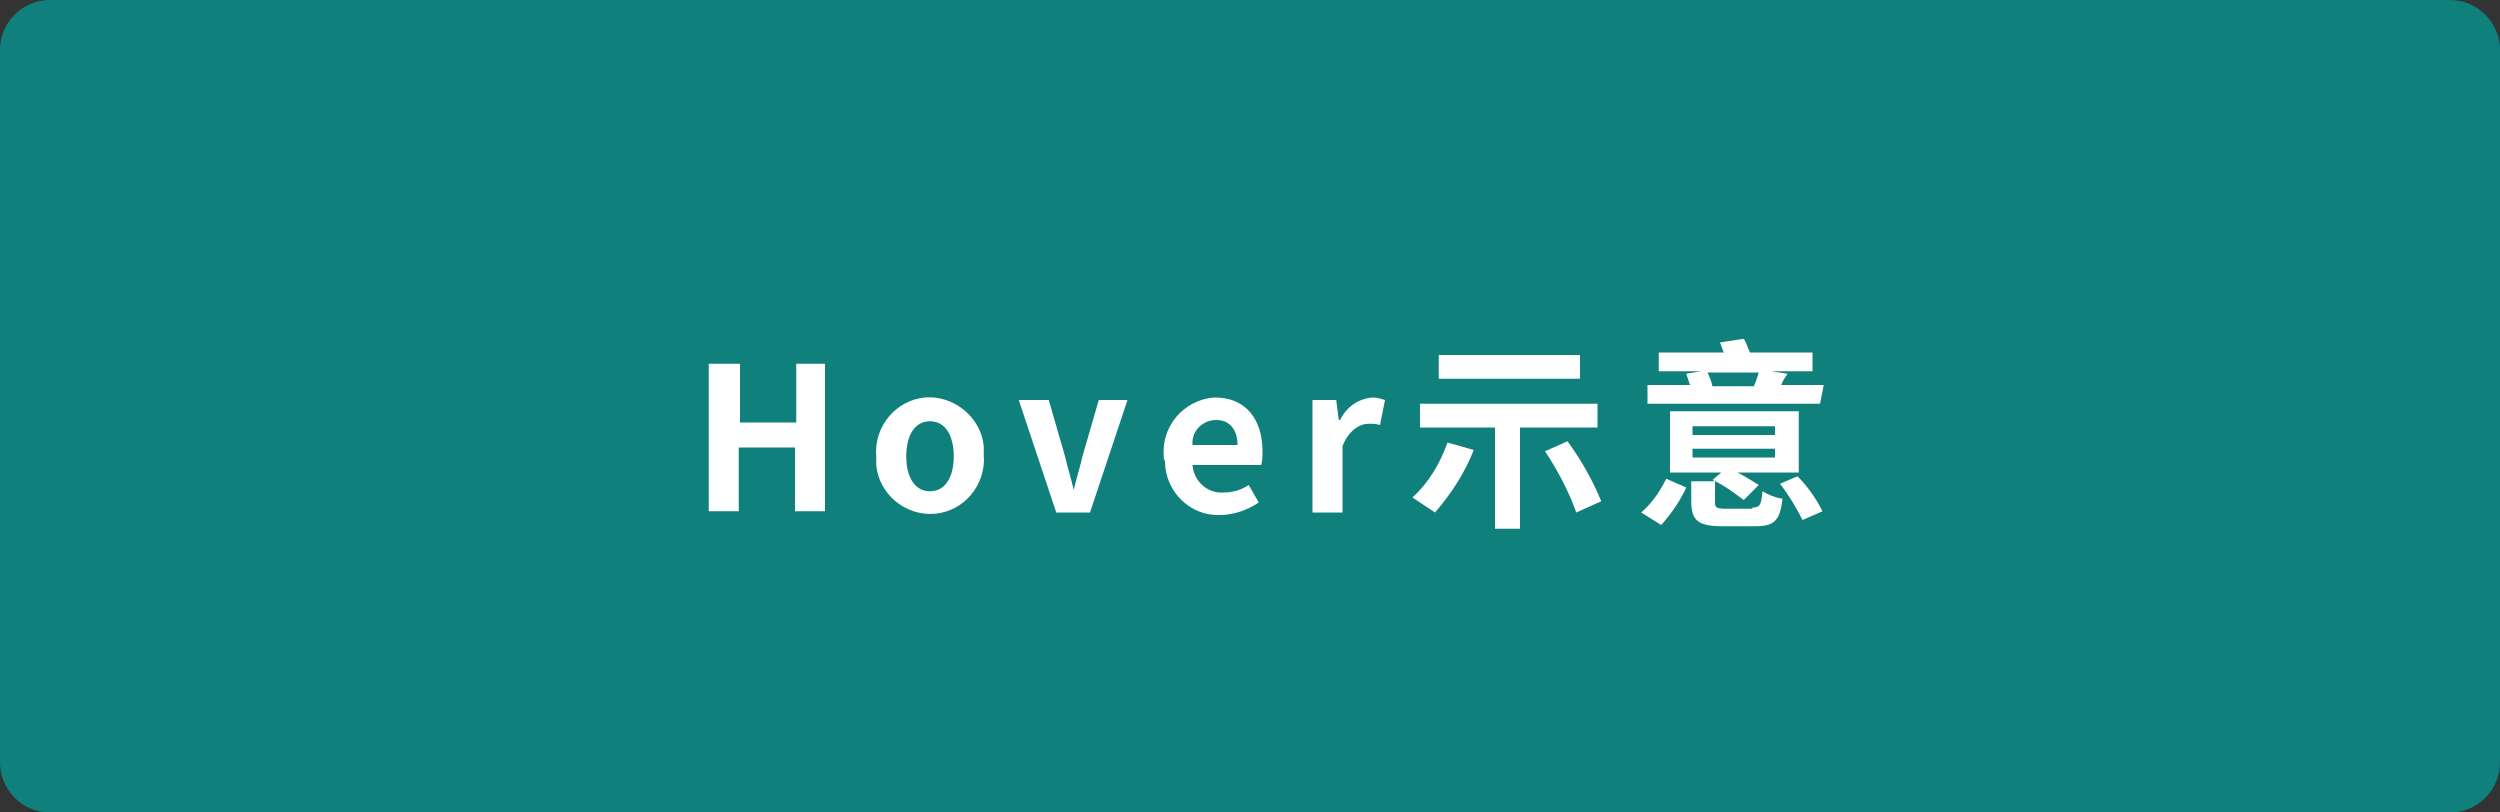 <?xml version="1.0" encoding="utf-8"?>
<!-- Generator: Adobe Illustrator 25.2.1, SVG Export Plug-In . SVG Version: 6.00 Build 0)  -->
<svg version="1.1" id="圖層_1" xmlns="http://www.w3.org/2000/svg" xmlns:xlink="http://www.w3.org/1999/xlink" x="0px" y="0px"
	 viewBox="0 0 200 65" style="enable-background:new 0 0 200 65;" xml:space="preserve">
<rect x="0" y="0" width="200" height="65" fill="#333333" stroke="none"/>
<style type="text/css">
	.st0{opacity:0.7;fill:#00A19B;}
	.st1{fill:#FFFFFF;}
</style>
<g id="圖層_2_1_">
	<g id="圖層_1-2">
		<path class="st0" d="M4,0h192c2.2,0,4,1.8,4,4v57c0,2.2-1.8,4-4,4H4c-2.2,0-4-1.8-4-4V4C0,1.8,1.8,0,4,0z"/>
		<path class="st1" d="M56.8,29.1h2.4v4.7h4.5v-4.7H66v11.8h-2.4v-5.1h-4.5v5.1h-2.4V29.1z"/>
		<path class="st1" d="M70.1,36.5c-0.2-2.4,1.6-4.5,3.9-4.7s4.5,1.6,4.7,3.9c0,0.2,0,0.5,0,0.7c0.2,2.4-1.6,4.5-3.9,4.7
			c-2.4,0.2-4.5-1.6-4.7-3.9C70.1,36.9,70.1,36.7,70.1,36.5z M76.3,36.5c0-1.7-0.7-2.8-1.9-2.8s-1.9,1.1-1.9,2.8s0.7,2.8,1.9,2.8
			S76.3,38.2,76.3,36.5z"/>
		<path class="st1" d="M81.5,32h2.4l1.3,4.5c0.2,0.9,0.5,1.8,0.7,2.7h0c0.2-0.9,0.5-1.8,0.7-2.7l1.3-4.5h2.3l-3,9h-2.7L81.5,32z"/>
		<path class="st1" d="M93.1,36.5c-0.2-2.4,1.6-4.5,4-4.7c0,0,0.1,0,0.1,0c2.5,0,3.8,1.8,3.8,4.3c0,0.4,0,0.7-0.1,1.1h-5.5
			c0.1,1.3,1.2,2.3,2.5,2.2c0,0,0,0,0,0c0.7,0,1.4-0.2,2-0.6l0.8,1.4c-0.9,0.6-2,1-3.1,1c-2.4,0.1-4.4-1.9-4.4-4.3
			C93.1,36.8,93.1,36.6,93.1,36.5z M99,35.6c0-1.2-0.6-2-1.7-2c-1.1,0-2,0.9-1.9,2H99z"/>
		<path class="st1" d="M105,32h1.9l0.2,1.6h0.1c0.5-1,1.4-1.7,2.6-1.8c0.3,0,0.7,0.1,1,0.2l-0.4,2c-0.3-0.1-0.6-0.1-0.9-0.1
			c-0.7,0-1.6,0.5-2.1,1.8v5.3H105V32z"/>
		<path class="st1" d="M117.9,36c-0.7,1.8-1.8,3.5-3.1,5c-0.6-0.4-1.2-0.8-1.8-1.2c1.3-1.2,2.2-2.7,2.8-4.4L117.9,36z M121.6,34.2
			v8.1h-2v-8.1h-6v-1.9h14.2v1.9H121.6z M126.4,30.3h-11.3v-1.9h11.3V30.3z M125.4,35.3c1.1,1.5,2,3.1,2.7,4.8l-2,0.9
			c-0.6-1.7-1.5-3.4-2.5-4.9L125.4,35.3z"/>
		<path class="st1" d="M131.3,41c0.9-0.8,1.5-1.7,2-2.7l1.6,0.7c-0.5,1.1-1.2,2.1-2,3L131.3,41z M145.6,32.3h-13.8v-1.5h3.4
			c-0.1-0.3-0.2-0.6-0.3-0.9l1.2-0.2h-3.4v-1.5h5.2c-0.1-0.3-0.2-0.5-0.3-0.8l1.9-0.3c0.2,0.3,0.3,0.7,0.5,1.1h5v1.5h-3.3l1.3,0.2
			c-0.2,0.3-0.4,0.6-0.5,0.9h3.4L145.6,32.3z M143.9,37.8H139c0.6,0.3,1.2,0.7,1.7,1l-1.2,1.2c-0.8-0.6-1.6-1.2-2.5-1.6l0.7-0.6
			h-4.1v-4.9h10.3V37.8z M140.2,40.6c0.6,0,0.7-0.2,0.8-1.3c0.5,0.3,1,0.5,1.6,0.6c-0.2,1.8-0.7,2.2-2.2,2.2h-2.6
			c-2,0-2.5-0.5-2.5-2v-1.6h1.9v1.7c0,0.4,0.1,0.5,0.9,0.5H140.2z M142,34.1h-6.6v0.7h6.6V34.1z M142,35.9h-6.6v0.7h6.6V35.9z
			 M136.6,29.8c0.2,0.4,0.3,0.7,0.4,1.1h3.3c0.2-0.4,0.3-0.8,0.4-1.1H136.6z M143.8,38.1c0.8,0.8,1.5,1.8,2,2.8l-1.6,0.7
			c-0.5-1-1.1-2-1.8-2.9L143.8,38.1z"/>
	</g>
</g>
</svg>
